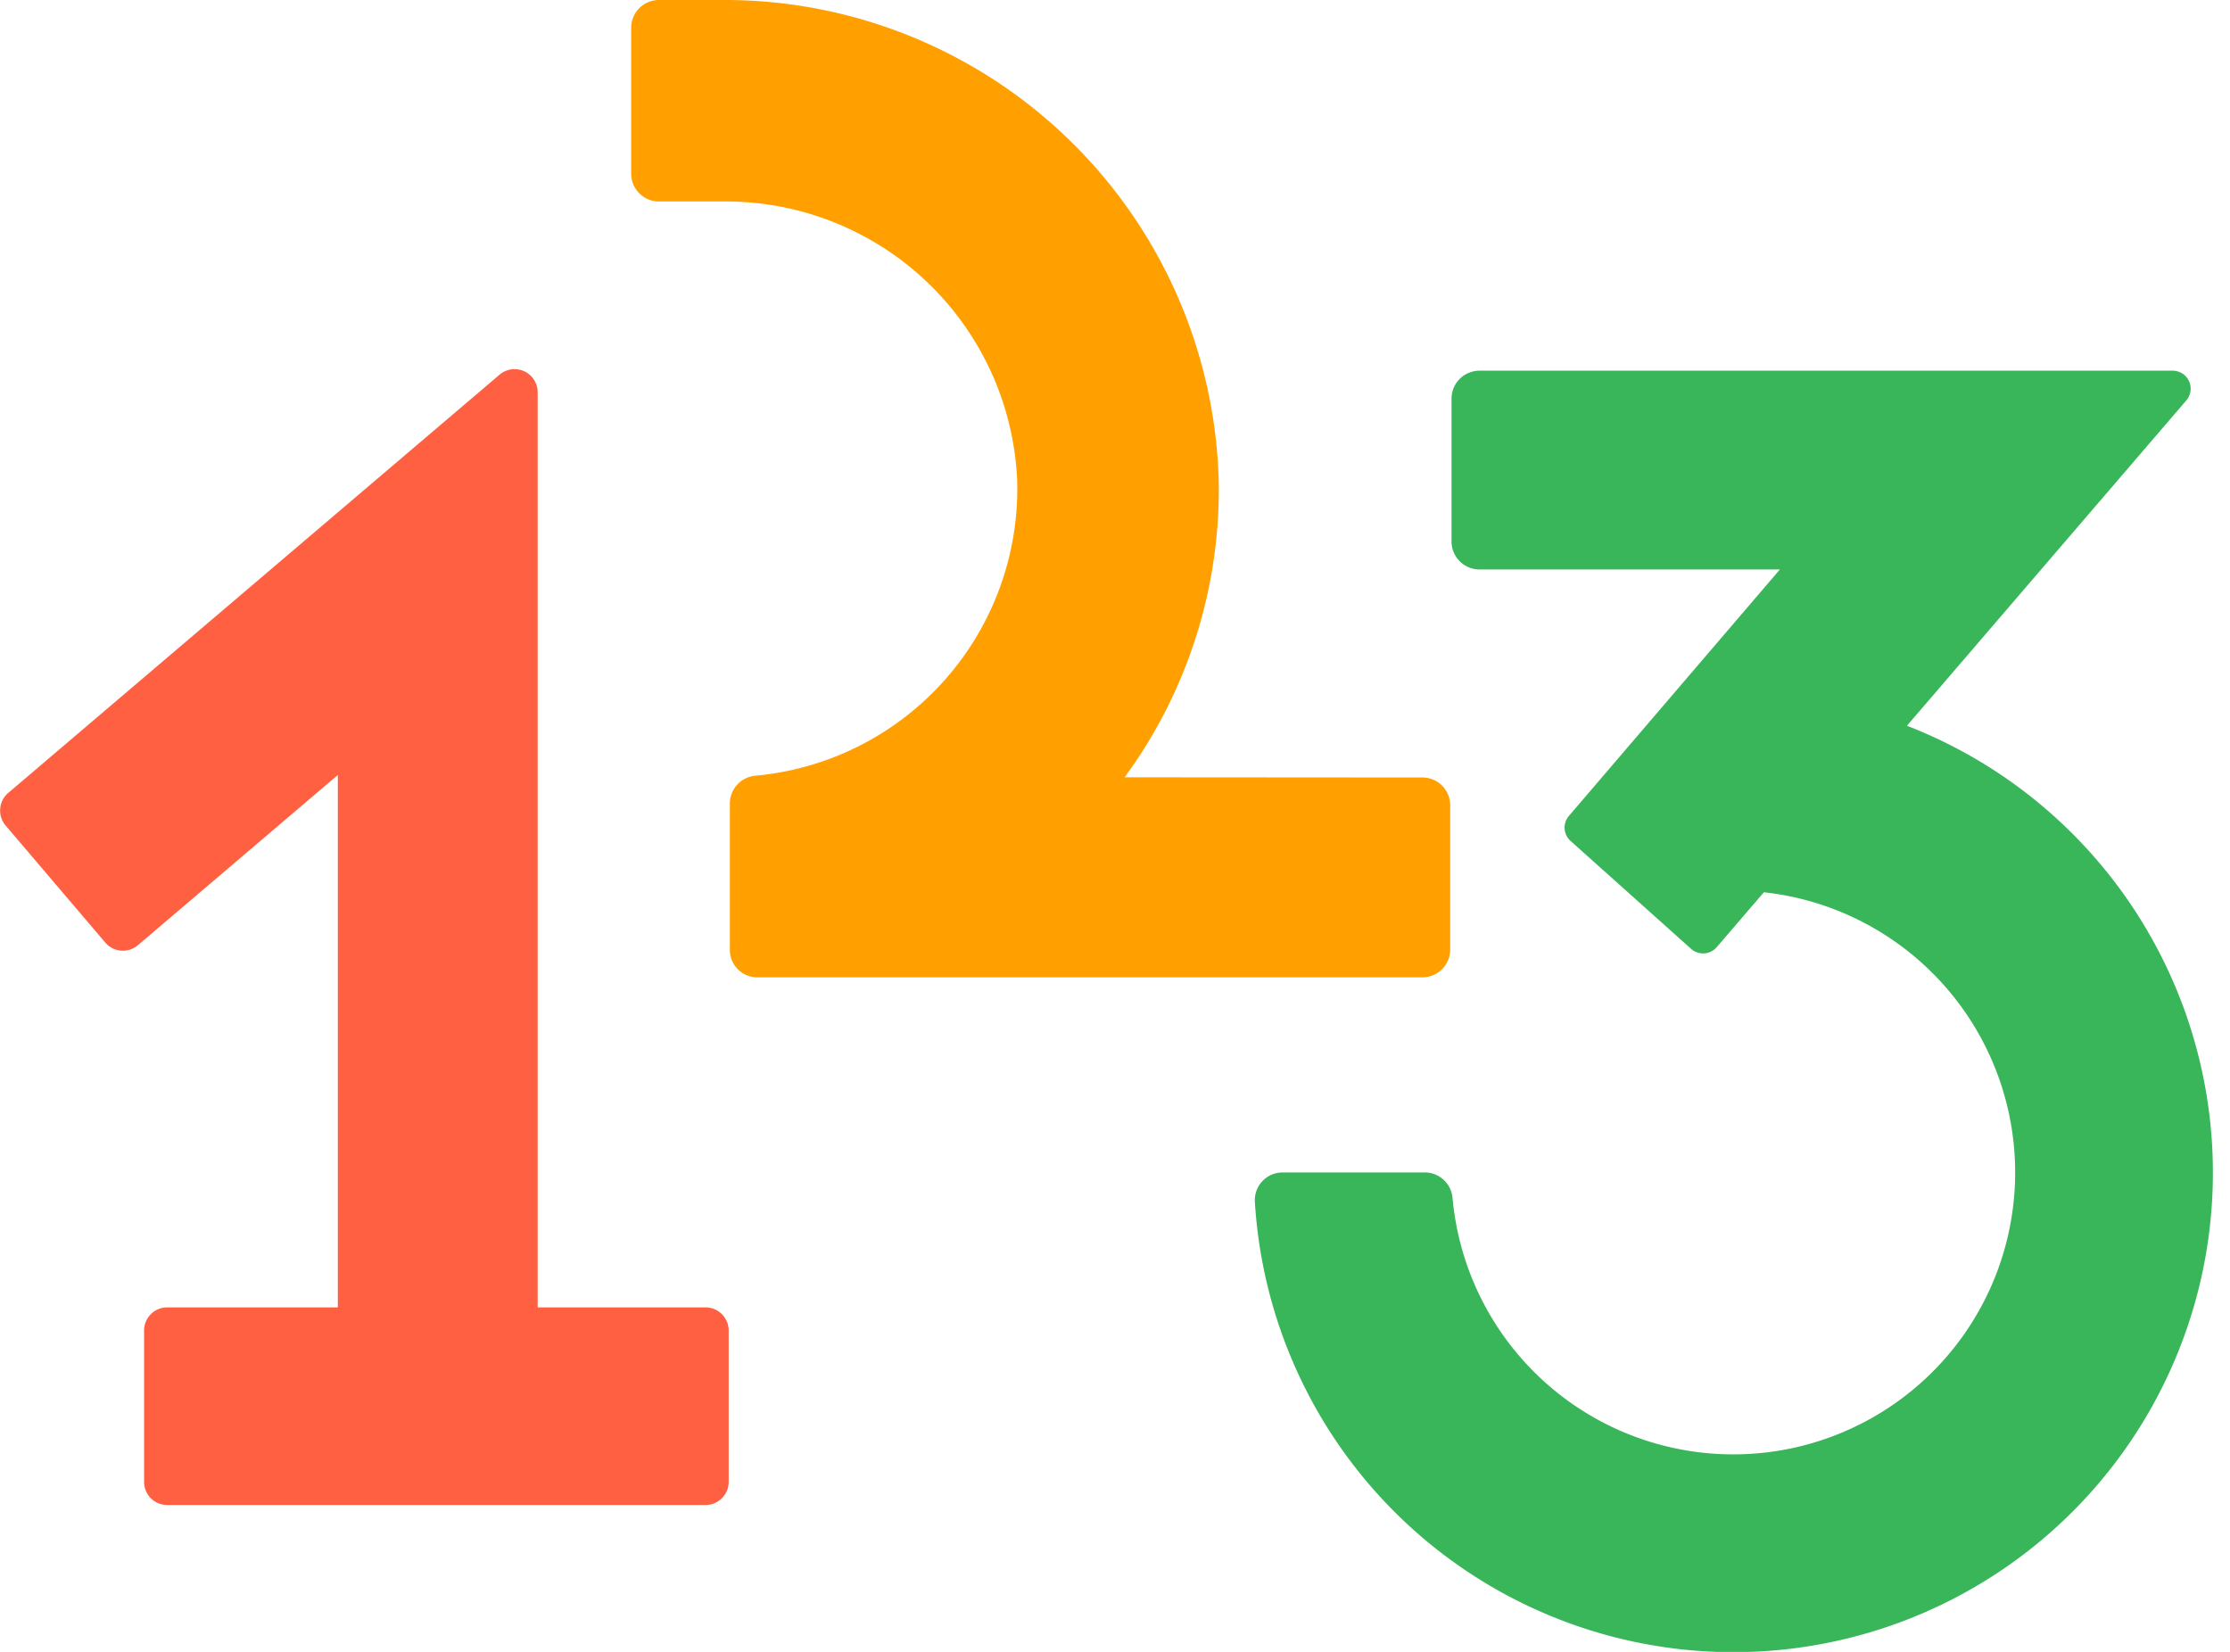<svg xmlns="http://www.w3.org/2000/svg" width="54" height="40" viewBox="0 0 54 40"><path d="M17.085,31.658H13.02V9.5A.56.56,0,0,0,12.1,9.07L.2,19.2a.561.561,0,0,0-.063.791l2.412,2.833a.561.561,0,0,0,.79.064l4.842-4.122V31.658H4.049a.56.56,0,0,0-.56.561v3.665a.56.56,0,0,0,.56.56H17.085a.56.56,0,0,0,.56-.56V32.219a.561.561,0,0,0-.56-.561" style="fill:#ff6042"/><path d="M46.177,17.574l6.767-7.88a.436.436,0,0,0-.332-.718H35.829a.679.679,0,0,0-.68.68v3.453a.68.68,0,0,0,.68.681H43.1l-5.109,5.968a.435.435,0,0,0,.05.614l2.917,2.611a.436.436,0,0,0,.614-.049l1.141-1.328a6.826,6.826,0,1,1-7.539,7.407.675.675,0,0,0-.668-.622H31.059a.671.671,0,0,0-.672.707,11.61,11.61,0,1,0,15.79-11.524" style="fill:#39b55a"/><path d="M27.233,18.822a11.782,11.782,0,0,0,2.279-7.173A11.967,11.967,0,0,0,17.482,0H15.957a.673.673,0,0,0-.673.673V4.207a.673.673,0,0,0,.673.672h1.564a7.062,7.062,0,0,1,7.11,6.755A6.975,6.975,0,0,1,18.3,18.783a.677.677,0,0,0-.626.67V23a.664.664,0,0,0,.7.666H34.444A.673.673,0,0,0,35.117,23V19.5a.673.673,0,0,0-.673-.673Z" style="fill:#ffa000"/></svg>